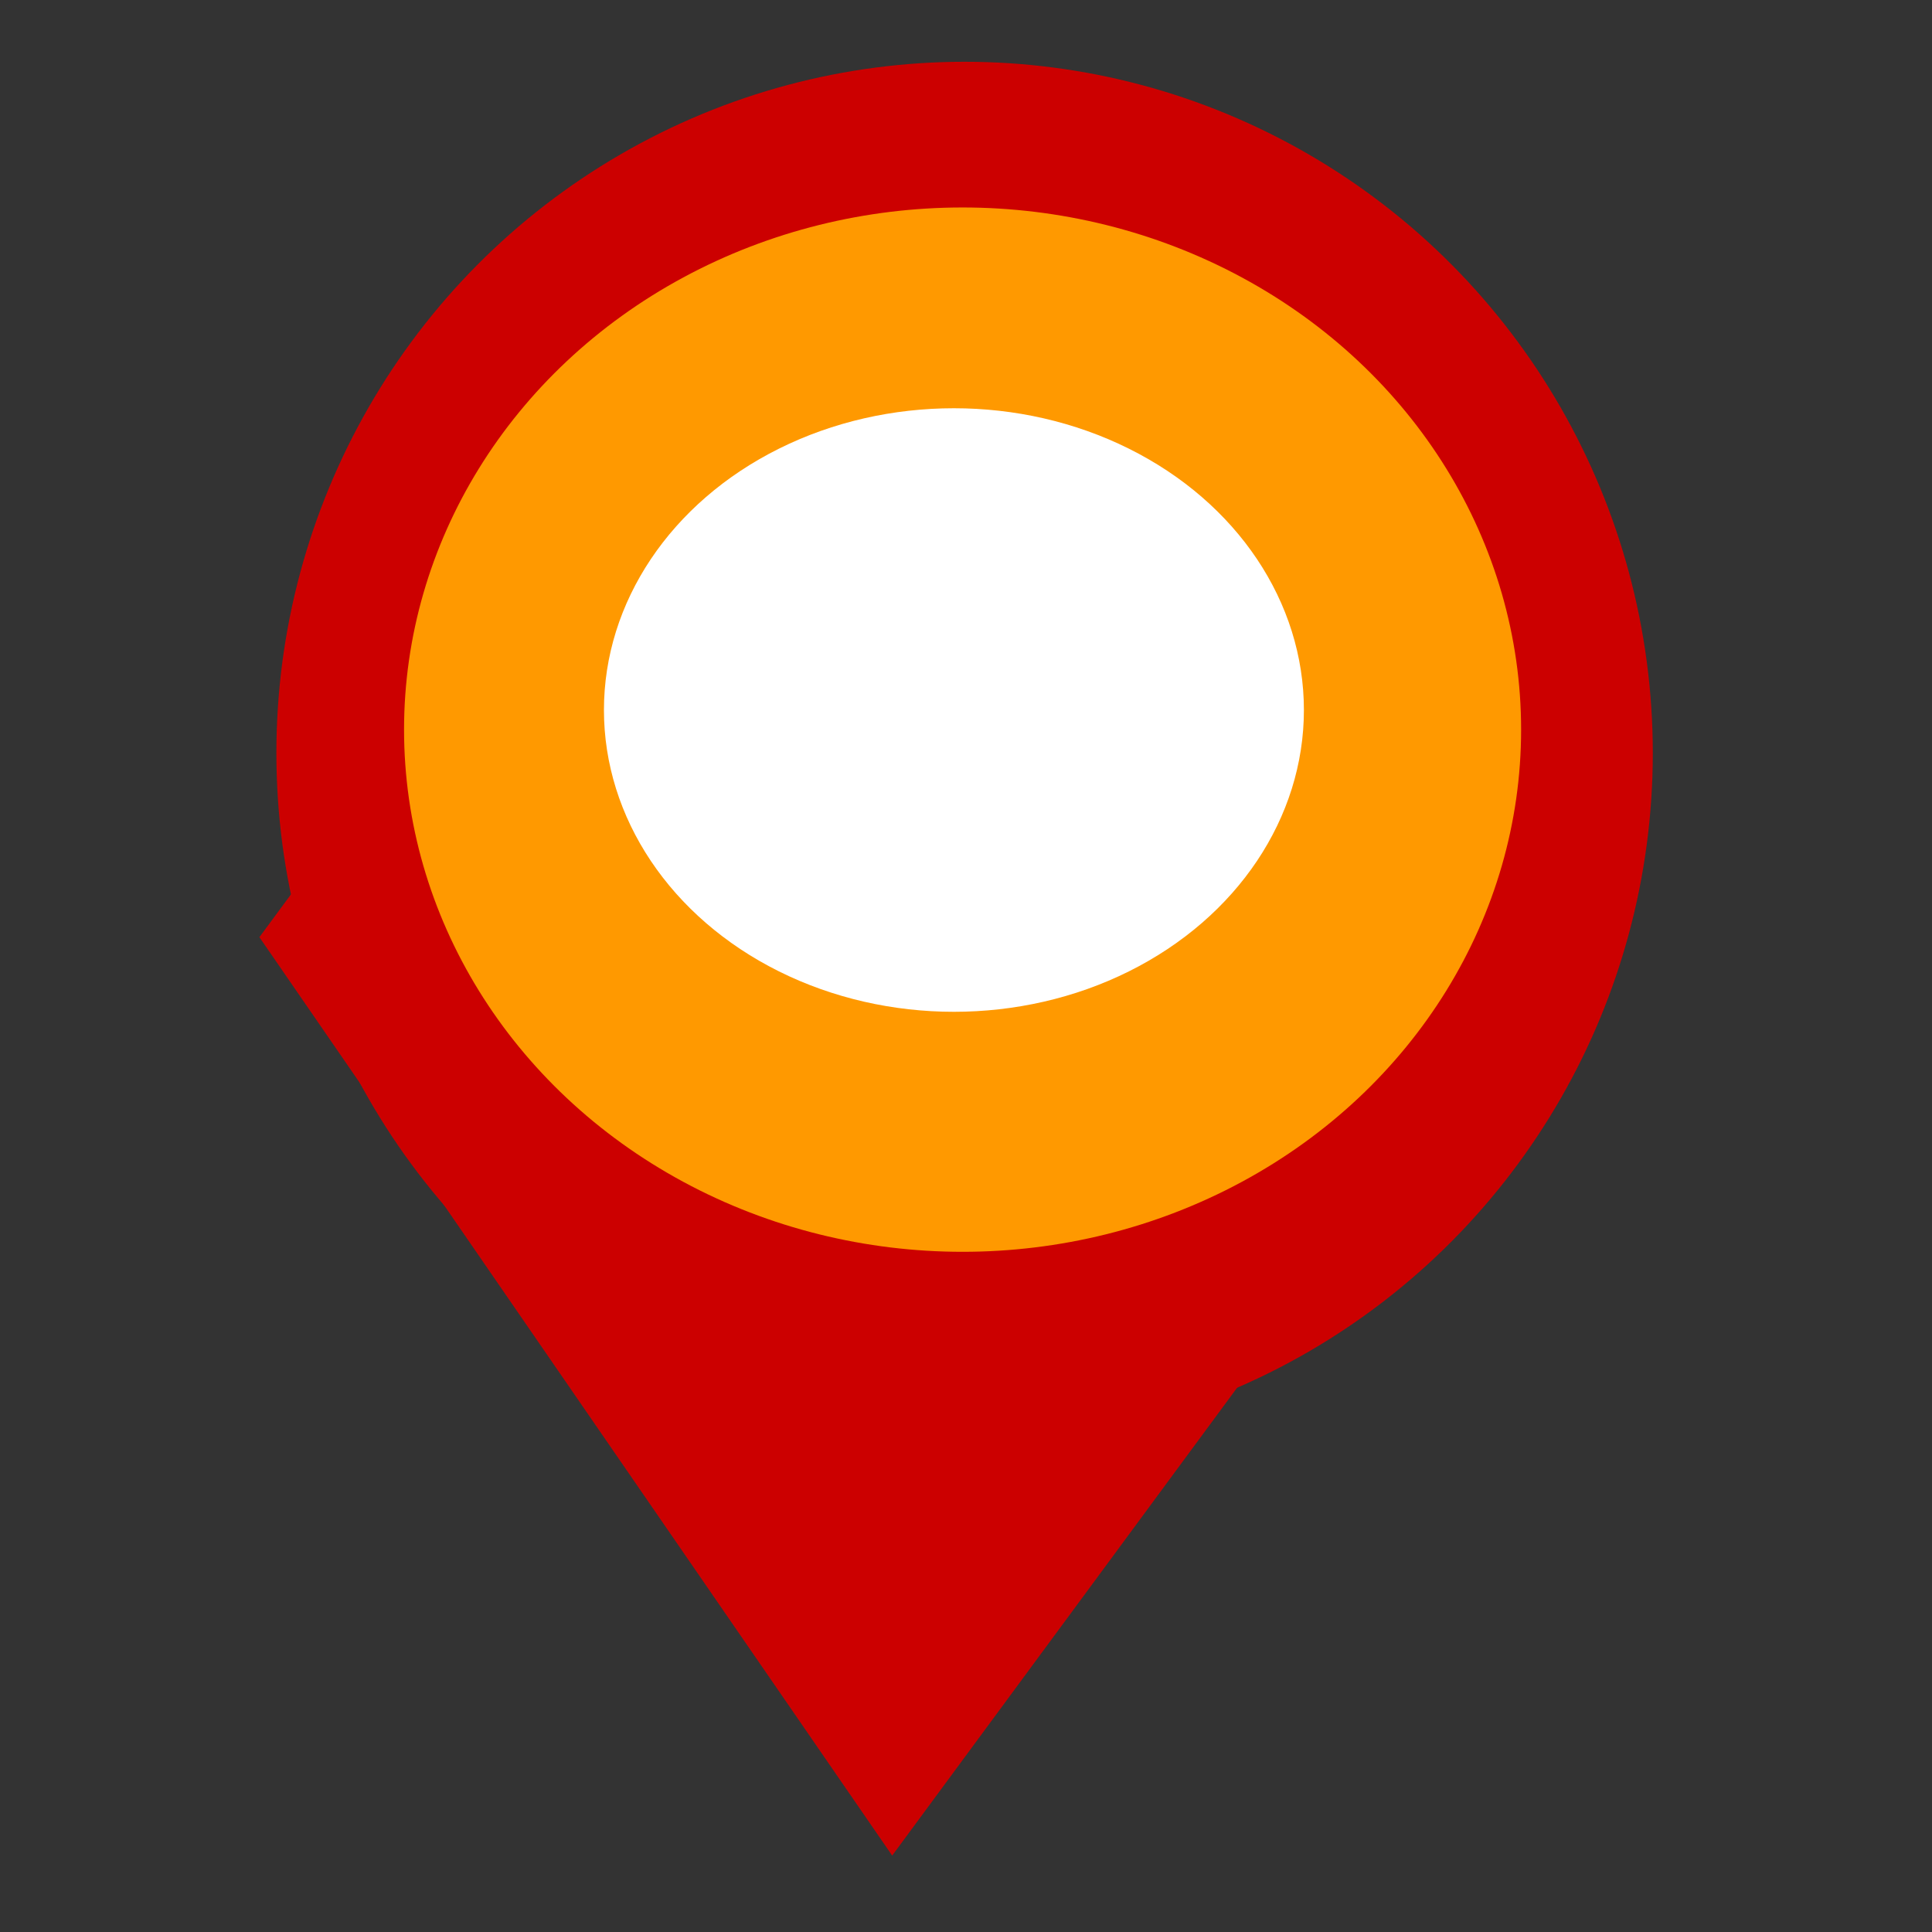 <?xml version="1.0" encoding="UTF-8" standalone="no"?>
<!-- Created with Inkscape (http://www.inkscape.org/) -->

<svg
   xmlns:dc="http://purl.org/dc/elements/1.1/"
   xmlns:cc="http://creativecommons.org/ns#"
   xmlns:rdf="http://www.w3.org/1999/02/22-rdf-syntax-ns#"
   xmlns:svg="http://www.w3.org/2000/svg"
   xmlns="http://www.w3.org/2000/svg"
   xmlns:sodipodi="http://sodipodi.sourceforge.net/DTD/sodipodi-0.dtd"
   xmlns:inkscape="http://www.inkscape.org/namespaces/inkscape"
   width="100"
   height="100"
   viewBox="0 0 100 100"
   id="svg4269"
   version="1.1"
   inkscape:version="0.91 r13725"
   sodipodi:docname="project7.svg">
  <rect x="0" y="0" width="100" height="100" fill="#333333" stroke="none"/>
  <title
     id="title4871">Map</title>
  <defs
     id="defs4271" />
  <sodipodi:namedview
     id="base"
     pagecolor="#ffffff"
     bordercolor="#666666"
     borderopacity="1.0"
     inkscape:pageopacity="0.0"
     inkscape:pageshadow="2"
     inkscape:zoom="5.6568542"
     inkscape:cx="35.169441"
     inkscape:cy="51.773791"
     inkscape:document-units="px"
     inkscape:current-layer="g4676"
     showgrid="false"
     units="px"
     inkscape:window-width="1920"
     inkscape:window-height="1017"
     inkscape:window-x="-8"
     inkscape:window-y="-8"
     inkscape:window-maximized="1"
     showguides="true"
     inkscape:guide-bbox="true">
    <sodipodi:guide
       position="-20,9.75"
       orientation="0,1"
       id="guide4945" />
  </sodipodi:namedview>
  <g
     inkscape:label="Layer 1"
     inkscape:groupmode="layer"
     id="layer1"
     transform="translate(0,-952.362)">
    <g
       style="display:inline"
       id="g4676"
       transform="matrix(1.494,0,0,1.312,-1448.755,871.234)">
      <g
         transform="matrix(2.679,0,0,2.696,-2247.937,-114.033)"
         style="display:inline"
         id="g5667">
        <ellipse
           ry="10.115"
           rx="8.9"
           cy="76.252"
           cx="1213.539"
           id="path4599"
           style="fill:#cc0000;fill-opacity:1;stroke:none;stroke-width:0.149;stroke-opacity:1" />
        <rect
           transform="matrix(0.52,0.854,-0.546,0.838,0,0)"
           y="-1109.944"
           x="1166.693"
           height="15.184"
           width="15.737"
           id="rect4609"
           style="fill:#cc0000;fill-opacity:1;stroke:none;stroke-width:0.131;stroke-opacity:1" />
        <ellipse
           ry="7.641"
           rx="7.223"
           cy="75.91"
           cx="1213.513"
           id="path4611"
           style="fill:#ff9900;fill-opacity:1;stroke:none;stroke-opacity:1" />
        <ellipse
           style="fill:#ffffff;fill-opacity:1;stroke:none;stroke-opacity:1"
           id="ellipse4613"
           cx="1213.401"
           cy="75.623"
           rx="4.526"
           ry="4.416" />
      </g>
    </g>
  </g>
</svg>
